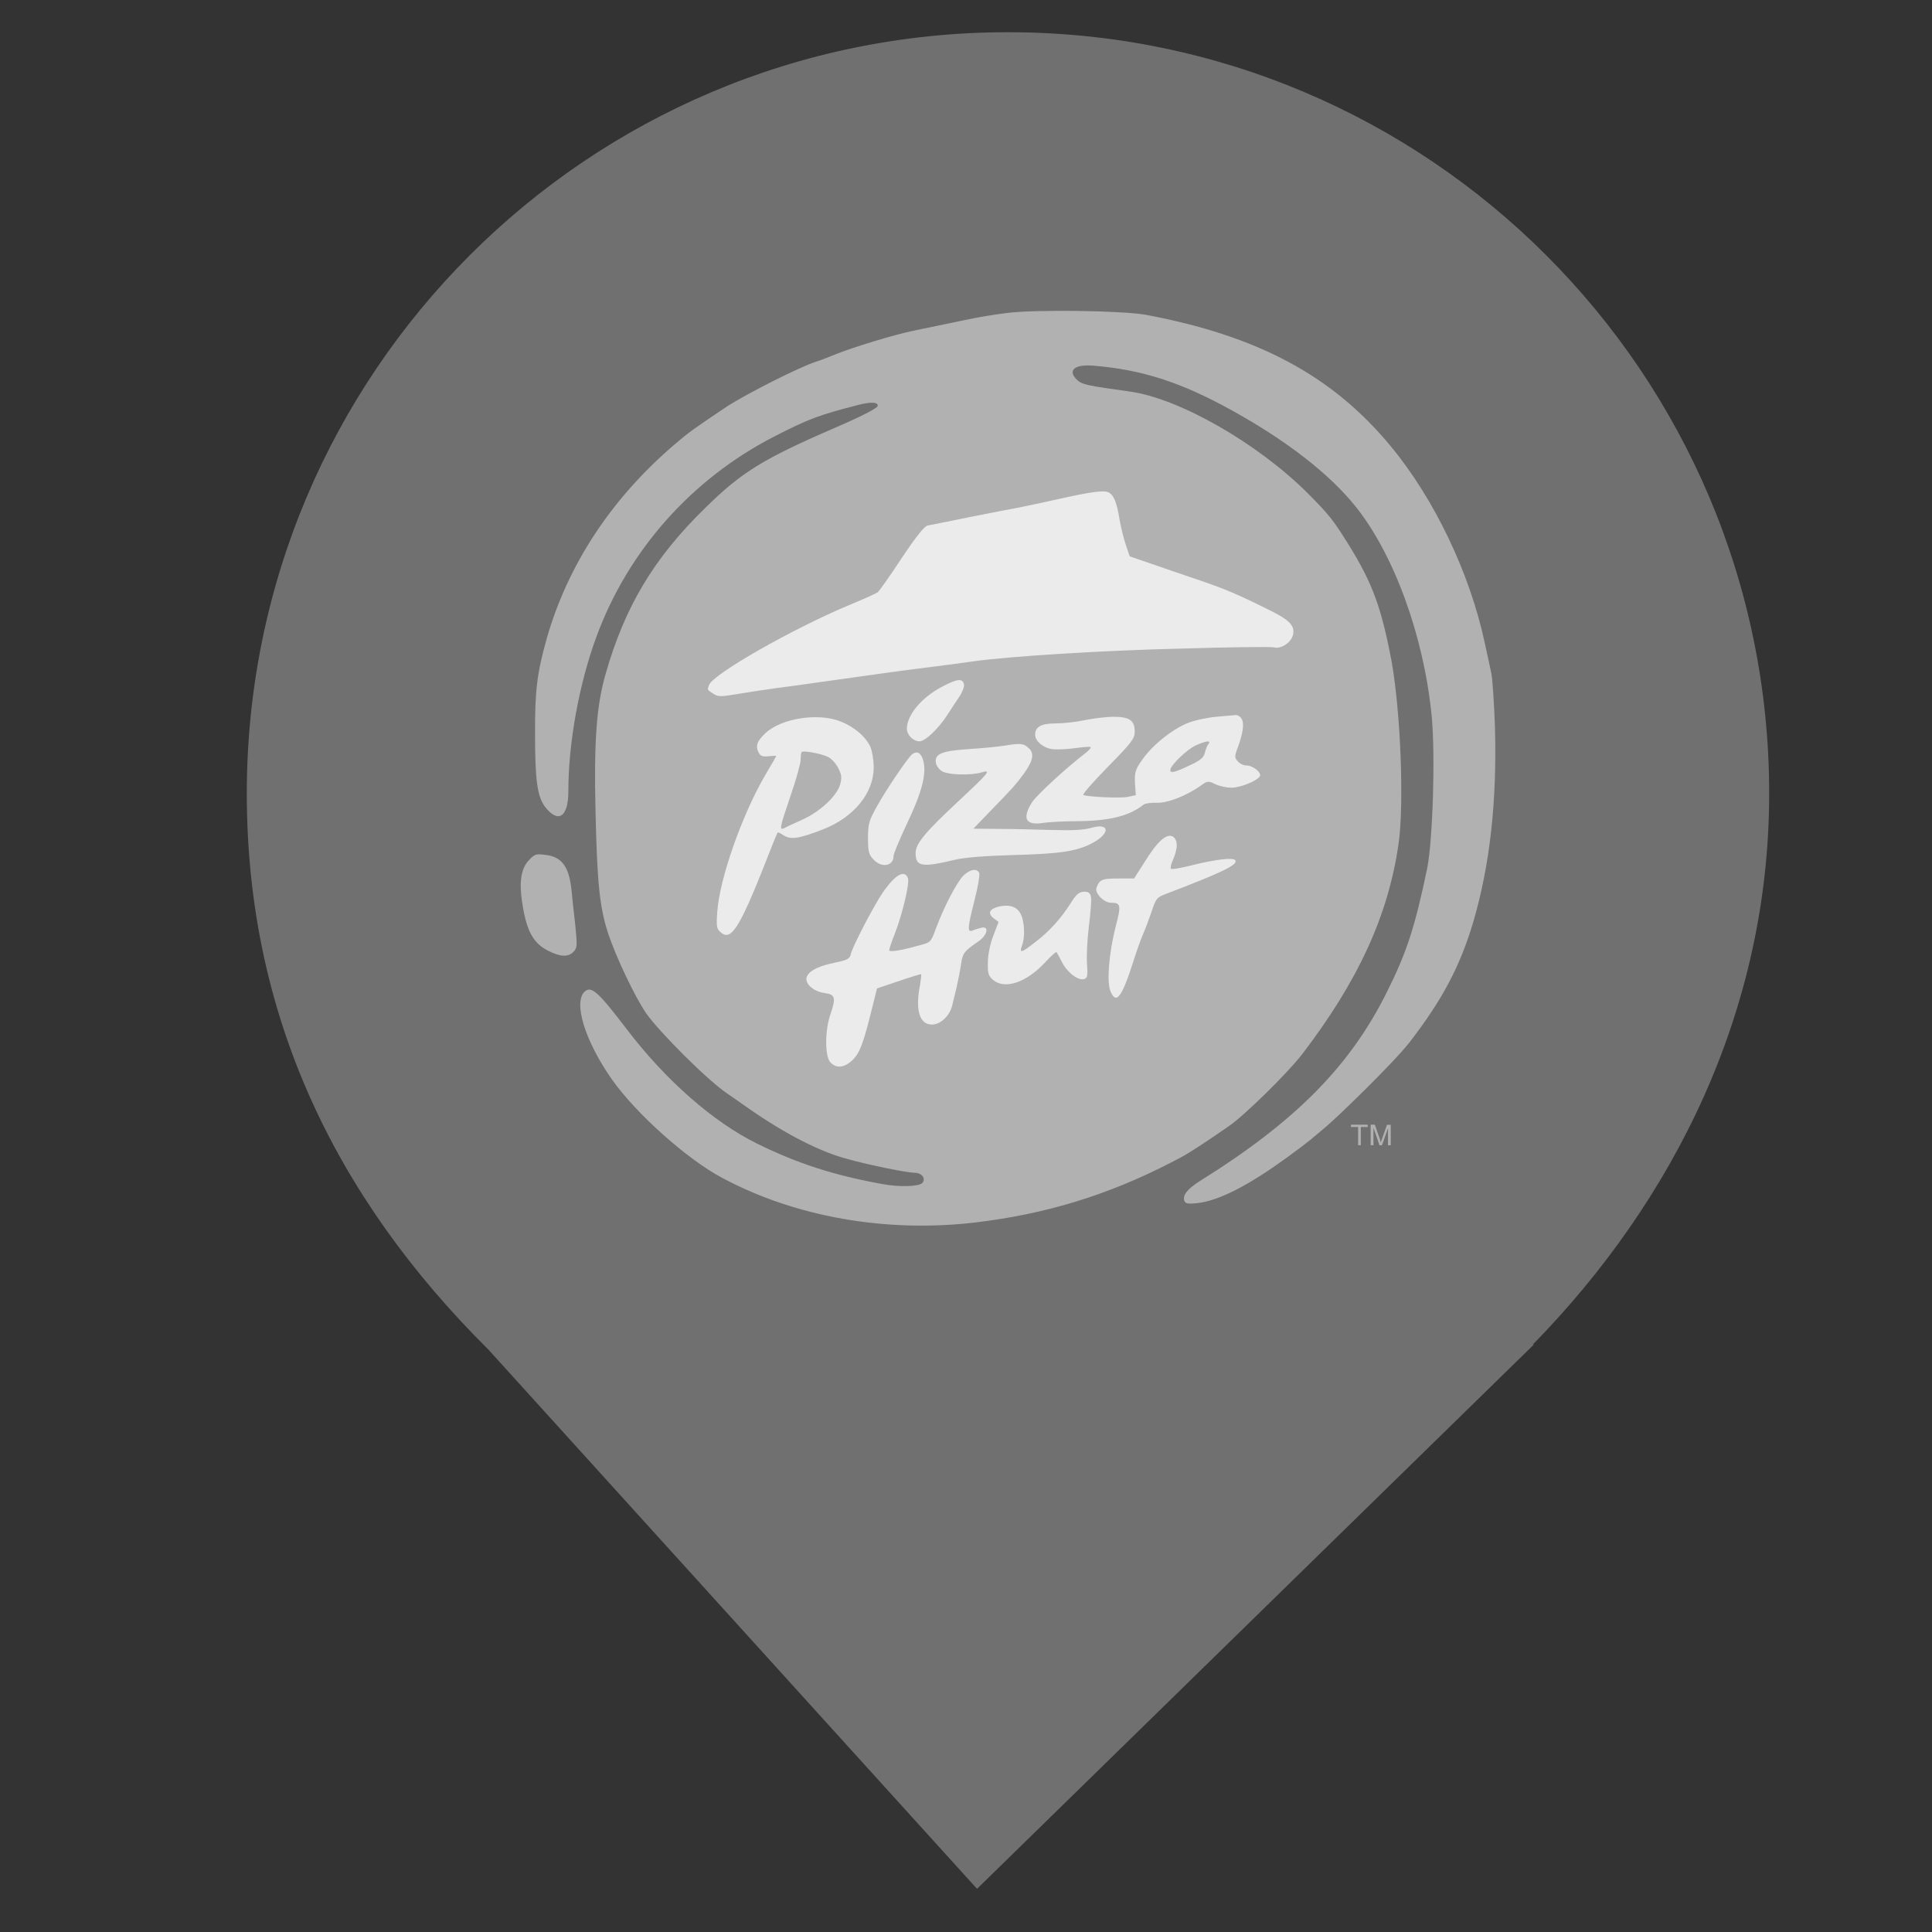 <?xml version="1.0" encoding="UTF-8" standalone="no"?>
<!-- Created with Inkscape (http://www.inkscape.org/) -->

<svg
   width="6.35mm"
   height="6.35mm"
   viewBox="0 0 6.35 6.35"
   version="1.1"
   id="svg561"
   xml:space="preserve"
   inkscape:export-filename="pizza_hut_small.svg"
   inkscape:export-xdpi="25.4"
   inkscape:export-ydpi="25.4"
   sodipodi:docname="pizza_hut_small_grey.svg"
   inkscape:version="1.2.1 (9c6d41e410, 2022-07-14)"
   xmlns:inkscape="http://www.inkscape.org/namespaces/inkscape"
   xmlns:sodipodi="http://sodipodi.sourceforge.net/DTD/sodipodi-0.dtd"
   xmlns="http://www.w3.org/2000/svg"
   xmlns:svg="http://www.w3.org/2000/svg"><rect x="0" y="0" width="6.35" height="6.35" fill="#333333" stroke="none"/><sodipodi:namedview
     id="namedview563"
     pagecolor="#ffffff"
     bordercolor="#000000"
     borderopacity="0.25"
     inkscape:showpageshadow="2"
     inkscape:pageopacity="0.0"
     inkscape:pagecheckerboard="0"
     inkscape:deskcolor="#d1d1d1"
     inkscape:document-units="mm"
     showgrid="false"
     inkscape:zoom="34.541665"
     inkscape:cx="10.841979"
     inkscape:cy="12.014476"
     inkscape:window-width="1920"
     inkscape:window-height="1009"
     inkscape:window-x="1912"
     inkscape:window-y="-8"
     inkscape:window-maximized="1"
     inkscape:current-layer="layer1" /><defs
     id="defs558" /><g
     inkscape:label="Layer 1"
     inkscape:groupmode="layer"
     id="layer1"><g
       id="surface1"
       transform="matrix(0.176,0,0,0.176,0.233,0.077)"
       style="stroke-width:1.001;stroke-dasharray:none"><path
         style="fill:#707070;fill-opacity:1;fill-rule:nonzero;stroke:none;stroke-width:1.001;stroke-dasharray:none"
         d="M 27.301,24.672 C 29.945,21.969 31.715,18.426 31.715,14.379 31.715,6.531 25.348,0.164 17.5,0.164 c -7.848,0 -14.215,6.367 -14.215,14.215 0,4.098 1.617,7.512 4.512,10.387 l 9.125,10.07 10.398,-10.164 z m 0,0"
         id="path565" /><path
         style="fill:#ebebeb;fill-opacity:1;fill-rule:nonzero;stroke:none;stroke-width:1.001;stroke-dasharray:none"
         d="M 24.012,14.352 C 24.012,18.023 21.031,21 17.359,21 13.688,21 10.711,18.023 10.711,14.352 c 0,-3.676 2.977,-6.652 6.648,-6.652 3.672,0 6.652,2.977 6.652,6.652 z m 0,0"
         id="path567" /><path
         style="fill:#b1b1b1;fill-opacity:1;fill-rule:nonzero;stroke:none;stroke-width:1.001;stroke-dasharray:none"
         d="m 17.492,5.406 c -0.227,0.027 -0.504,0.074 -0.621,0.098 -0.207,0.039 -0.559,0.117 -1.113,0.23 -0.375,0.074 -1.172,0.32 -1.488,0.449 -0.137,0.055 -0.293,0.117 -0.352,0.133 -0.316,0.102 -1.289,0.594 -1.676,0.844 C 11.625,7.574 11.531,7.641 11.273,7.863 10.09,8.875 9.281,10.109 8.887,11.484 8.707,12.125 8.664,12.449 8.668,13.281 c 0,0.848 0.043,1.156 0.184,1.344 0.246,0.324 0.438,0.199 0.438,-0.285 0,-0.902 0.199,-2 0.52,-2.875 C 10.402,9.844 11.594,8.504 13.141,7.711 13.781,7.383 13.973,7.312 14.703,7.125 c 0.23,-0.062 0.379,-0.055 0.363,0.02 -0.008,0.043 -0.324,0.203 -0.805,0.41 -1.336,0.578 -1.742,0.828 -2.422,1.5 C 10.887,9.984 10.344,10.895 9.988,12.141 9.816,12.73 9.766,13.41 9.797,14.707 9.828,16.078 9.875,16.508 10.035,17 c 0.141,0.426 0.496,1.176 0.707,1.484 0.25,0.355 1.137,1.242 1.504,1.492 0.051,0.035 0.238,0.164 0.414,0.289 0.68,0.473 1.328,0.809 1.855,0.945 0.391,0.109 1.105,0.254 1.242,0.254 0.129,0 0.215,0.102 0.145,0.188 -0.059,0.07 -0.43,0.082 -0.746,0.023 C 14.238,21.508 13.566,21.289 12.82,20.922 12,20.52 11.102,19.734 10.371,18.77 9.855,18.094 9.723,17.973 9.602,18.074 c -0.23,0.191 -0.004,0.93 0.508,1.656 0.461,0.645 1.398,1.48 2.051,1.828 1.363,0.73 3.051,1.027 4.711,0.836 1.324,-0.156 2.484,-0.508 3.68,-1.125 0.262,-0.133 0.363,-0.195 0.777,-0.473 0.066,-0.047 0.199,-0.137 0.301,-0.207 0.285,-0.195 1.094,-0.988 1.367,-1.344 1.039,-1.359 1.598,-2.574 1.793,-3.898 0.113,-0.734 0.043,-2.504 -0.129,-3.449 -0.188,-0.988 -0.352,-1.441 -0.797,-2.16 C 23.566,9.262 23.508,9.188 23.09,8.766 22.156,7.836 20.699,7.004 19.781,6.875 18.98,6.766 18.887,6.742 18.797,6.664 18.605,6.484 18.73,6.363 19.09,6.391 20,6.465 20.727,6.699 21.668,7.219 c 1.027,0.566 1.828,1.188 2.316,1.793 0.723,0.898 1.277,2.418 1.426,3.898 0.074,0.73 0.023,2.352 -0.082,2.871 -0.23,1.102 -0.383,1.57 -0.754,2.312 -0.688,1.383 -1.711,2.418 -3.5,3.531 -0.23,0.148 -0.316,0.262 -0.281,0.363 0.023,0.055 0.07,0.062 0.246,0.043 0.418,-0.047 0.984,-0.352 1.672,-0.852 0.461,-0.336 0.461,-0.352 0.746,-0.59 0.223,-0.191 1.242,-1.176 1.543,-1.562 0.609,-0.789 0.941,-1.414 1.188,-2.242 0.312,-1.066 0.445,-2.246 0.406,-3.648 -0.016,-0.453 -0.047,-0.902 -0.066,-0.992 -0.02,-0.09 -0.074,-0.352 -0.125,-0.578 C 26.125,10.266 25.461,8.875 24.641,7.887 23.555,6.578 22.172,5.836 20.074,5.441 19.637,5.363 18.016,5.34 17.492,5.406 Z m 1.906,3.363 c 0.082,0.055 0.137,0.191 0.184,0.488 0.027,0.156 0.082,0.375 0.121,0.488 l 0.07,0.207 0.863,0.297 c 0.895,0.301 1.016,0.348 1.652,0.66 0.465,0.223 0.574,0.328 0.535,0.508 -0.035,0.148 -0.227,0.273 -0.363,0.234 -0.047,-0.012 -0.816,-0.004 -1.699,0.023 -1.504,0.035 -3.254,0.145 -3.93,0.242 -0.16,0.023 -0.504,0.07 -0.766,0.102 -0.5,0.062 -0.988,0.129 -1.984,0.27 -0.332,0.047 -0.738,0.105 -0.91,0.125 -0.168,0.023 -0.48,0.07 -0.691,0.105 -0.352,0.059 -0.398,0.059 -0.488,-0.004 -0.113,-0.07 -0.109,-0.07 -0.074,-0.16 0.078,-0.207 1.57,-1.055 2.617,-1.492 0.262,-0.109 0.5,-0.215 0.531,-0.238 0.027,-0.02 0.23,-0.305 0.445,-0.633 0.27,-0.406 0.426,-0.598 0.484,-0.613 0.051,-0.008 0.426,-0.086 0.836,-0.168 0.406,-0.082 0.801,-0.156 0.867,-0.168 0.07,-0.016 0.367,-0.074 0.66,-0.141 0.727,-0.164 0.957,-0.191 1.039,-0.133 z m -2.719,3.574 c 0.008,0.043 -0.031,0.145 -0.086,0.227 -0.055,0.082 -0.156,0.234 -0.223,0.34 -0.172,0.266 -0.418,0.496 -0.52,0.496 -0.121,0 -0.238,-0.117 -0.238,-0.234 0,-0.262 0.285,-0.598 0.68,-0.797 0.27,-0.141 0.363,-0.145 0.387,-0.031 z m 5.164,0.617 c 0.07,0.07 0.062,0.23 -0.031,0.504 -0.086,0.227 -0.086,0.242 -0.02,0.316 0.039,0.047 0.113,0.078 0.164,0.078 0.121,0 0.289,0.137 0.246,0.203 -0.055,0.086 -0.359,0.211 -0.527,0.211 -0.094,0 -0.223,-0.027 -0.305,-0.066 -0.125,-0.062 -0.145,-0.062 -0.258,0.02 -0.27,0.195 -0.641,0.34 -0.84,0.328 -0.102,-0.004 -0.215,0.012 -0.246,0.039 -0.262,0.207 -0.625,0.301 -1.25,0.305 -0.23,0 -0.504,0.016 -0.613,0.031 -0.332,0.055 -0.406,-0.078 -0.215,-0.383 0.094,-0.141 0.621,-0.629 1.012,-0.93 0.055,-0.047 0.094,-0.086 0.082,-0.102 -0.012,-0.012 -0.148,0 -0.312,0.023 -0.156,0.02 -0.348,0.027 -0.426,0.012 -0.16,-0.031 -0.297,-0.152 -0.297,-0.266 0,-0.148 0.113,-0.211 0.387,-0.211 0.141,0 0.383,-0.027 0.543,-0.062 0.156,-0.031 0.402,-0.062 0.535,-0.062 0.297,0 0.395,0.07 0.395,0.277 0,0.129 -0.055,0.203 -0.5,0.656 -0.273,0.277 -0.48,0.516 -0.461,0.527 0.07,0.035 0.699,0.066 0.836,0.035 l 0.145,-0.031 -0.016,-0.227 c -0.008,-0.199 0.008,-0.254 0.133,-0.43 0.184,-0.27 0.562,-0.574 0.855,-0.691 0.125,-0.051 0.367,-0.102 0.539,-0.117 0.168,-0.016 0.328,-0.027 0.355,-0.031 0.02,-0.004 0.062,0.012 0.09,0.043 z m -7.465,0.078 c 0.254,0.098 0.473,0.289 0.555,0.477 0.031,0.074 0.059,0.246 0.059,0.379 0,0.477 -0.367,0.93 -0.945,1.156 -0.441,0.172 -0.602,0.199 -0.734,0.113 -0.059,-0.039 -0.109,-0.062 -0.113,-0.055 -0.008,0.008 -0.051,0.113 -0.102,0.238 -0.594,1.527 -0.758,1.812 -0.965,1.625 -0.074,-0.066 -0.082,-0.109 -0.062,-0.383 0.043,-0.617 0.465,-1.816 0.898,-2.555 0.113,-0.188 0.203,-0.348 0.203,-0.352 0,-0.008 -0.062,-0.004 -0.141,0.004 -0.109,0.012 -0.152,0 -0.188,-0.07 -0.062,-0.117 -0.031,-0.211 0.125,-0.359 0.293,-0.277 0.984,-0.391 1.41,-0.219 z m 3.512,0.496 c 0.105,0.105 0.082,0.234 -0.102,0.488 -0.145,0.195 -0.203,0.262 -0.637,0.707 l -0.297,0.309 0.465,0.004 c 0.254,0 0.703,0.012 1,0.02 0.379,0.012 0.594,0 0.734,-0.039 0.363,-0.105 0.359,0.117 -0.004,0.297 -0.285,0.145 -0.598,0.188 -1.477,0.211 -0.516,0.016 -0.883,0.043 -1.074,0.09 -0.609,0.145 -0.723,0.125 -0.723,-0.129 0,-0.172 0.168,-0.379 0.801,-0.969 0.578,-0.539 0.621,-0.594 0.426,-0.535 -0.188,0.055 -0.582,0.047 -0.711,-0.012 -0.059,-0.023 -0.117,-0.094 -0.133,-0.148 -0.043,-0.184 0.086,-0.242 0.617,-0.277 0.258,-0.016 0.551,-0.047 0.652,-0.062 0.305,-0.051 0.367,-0.047 0.461,0.047 z m -1.988,0.184 c 0.094,0.25 0.012,0.602 -0.309,1.27 -0.125,0.27 -0.23,0.516 -0.23,0.559 0,0.191 -0.223,0.23 -0.375,0.066 -0.086,-0.09 -0.102,-0.145 -0.102,-0.402 0,-0.27 0.02,-0.324 0.164,-0.586 0.172,-0.312 0.59,-0.93 0.664,-0.98 0.078,-0.059 0.148,-0.031 0.188,0.074 z m 4.75,1.629 c 0,0.066 -0.031,0.188 -0.07,0.27 -0.035,0.078 -0.055,0.156 -0.039,0.168 0.012,0.02 0.18,-0.012 0.371,-0.059 0.449,-0.113 0.793,-0.156 0.832,-0.098 0.051,0.086 -0.262,0.234 -1.32,0.637 -0.148,0.059 -0.168,0.086 -0.246,0.328 -0.051,0.145 -0.121,0.336 -0.164,0.43 -0.039,0.09 -0.117,0.309 -0.172,0.484 -0.219,0.688 -0.324,0.824 -0.43,0.566 -0.074,-0.176 -0.027,-0.711 0.094,-1.195 0.109,-0.414 0.102,-0.457 -0.086,-0.457 -0.129,0 -0.305,-0.18 -0.27,-0.277 0.055,-0.156 0.105,-0.176 0.402,-0.176 h 0.301 l 0.195,-0.305 c 0.238,-0.387 0.41,-0.539 0.523,-0.48 0.051,0.027 0.078,0.086 0.078,0.164 z m -3.688,0.52 c 0.012,0.039 -0.027,0.266 -0.09,0.512 -0.133,0.523 -0.137,0.602 -0.031,0.559 0.035,-0.016 0.113,-0.039 0.164,-0.051 0.152,-0.035 0.105,0.152 -0.074,0.266 -0.25,0.172 -0.281,0.211 -0.309,0.414 -0.016,0.109 -0.055,0.305 -0.082,0.426 -0.031,0.125 -0.066,0.277 -0.082,0.34 -0.043,0.195 -0.219,0.363 -0.379,0.363 -0.234,0 -0.316,-0.27 -0.223,-0.742 0.016,-0.105 0.027,-0.191 0.02,-0.199 -0.004,-0.004 -0.191,0.051 -0.418,0.129 l -0.406,0.137 -0.129,0.516 c -0.145,0.578 -0.215,0.734 -0.371,0.859 -0.141,0.113 -0.273,0.113 -0.375,0 -0.098,-0.113 -0.098,-0.582 0,-0.875 0.113,-0.328 0.098,-0.387 -0.105,-0.414 -0.223,-0.031 -0.391,-0.195 -0.324,-0.32 0.059,-0.109 0.227,-0.188 0.531,-0.25 0.223,-0.047 0.266,-0.07 0.285,-0.16 0.031,-0.141 0.434,-0.91 0.59,-1.137 0.234,-0.344 0.418,-0.449 0.477,-0.273 0.031,0.102 -0.109,0.68 -0.246,1.031 -0.059,0.148 -0.105,0.285 -0.105,0.309 0,0.039 0.199,0.012 0.547,-0.086 0.23,-0.059 0.23,-0.059 0.324,-0.316 0.152,-0.41 0.391,-0.863 0.512,-0.988 0.129,-0.125 0.258,-0.145 0.301,-0.047 z m 2.086,0.445 c 0.012,0.051 -0.008,0.301 -0.039,0.547 -0.031,0.25 -0.047,0.566 -0.035,0.707 0.016,0.207 0.008,0.258 -0.047,0.277 -0.105,0.043 -0.309,-0.105 -0.414,-0.301 -0.051,-0.102 -0.102,-0.191 -0.109,-0.199 -0.008,-0.012 -0.109,0.078 -0.215,0.195 -0.352,0.375 -0.75,0.508 -0.969,0.324 -0.086,-0.074 -0.102,-0.117 -0.098,-0.32 0,-0.137 0.039,-0.34 0.098,-0.496 l 0.102,-0.266 -0.098,-0.074 c -0.113,-0.094 -0.07,-0.176 0.125,-0.219 0.191,-0.035 0.32,0.012 0.387,0.145 0.07,0.133 0.086,0.438 0.023,0.59 -0.055,0.152 -0.008,0.137 0.258,-0.074 0.254,-0.191 0.473,-0.438 0.641,-0.703 0.121,-0.191 0.164,-0.23 0.281,-0.23 0.062,0 0.098,0.031 0.109,0.098 z m 0,0"
         id="path569" /><path
         style="fill:#b1b1b1;fill-opacity:1;fill-rule:nonzero;stroke:none;stroke-width:1.001;stroke-dasharray:none"
         d="m 21.004,13.484 c -0.16,0.07 -0.473,0.375 -0.473,0.457 0,0.066 0.074,0.051 0.355,-0.082 0.203,-0.094 0.266,-0.145 0.289,-0.234 0.016,-0.062 0.043,-0.141 0.07,-0.168 0.055,-0.074 -0.043,-0.062 -0.242,0.027 z m 0,0"
         id="path571" /><path
         style="fill:#b1b1b1;fill-opacity:1;fill-rule:nonzero;stroke:none;stroke-width:1.001;stroke-dasharray:none"
         d="m 13.648,13.605 c -0.012,0.012 -0.02,0.078 -0.02,0.145 0,0.066 -0.082,0.367 -0.188,0.672 -0.211,0.621 -0.215,0.652 -0.109,0.602 0.035,-0.023 0.188,-0.09 0.332,-0.156 0.328,-0.148 0.641,-0.441 0.703,-0.656 0.035,-0.129 0.027,-0.18 -0.035,-0.305 -0.043,-0.086 -0.129,-0.18 -0.195,-0.211 -0.133,-0.062 -0.457,-0.121 -0.488,-0.09 z m 0,0"
         id="path573" /><path
         style="fill:#b1b1b1;fill-opacity:1;fill-rule:nonzero;stroke:none;stroke-width:1.001;stroke-dasharray:none"
         d="m 8.551,15.629 c -0.141,0.148 -0.18,0.395 -0.129,0.75 C 8.5,16.93 8.625,17.176 8.918,17.32 c 0.223,0.113 0.375,0.121 0.473,0.012 0.066,-0.07 0.066,-0.117 0.027,-0.504 C 9.391,16.594 9.359,16.297 9.348,16.176 9.301,15.742 9.164,15.559 8.859,15.527 8.688,15.504 8.66,15.512 8.551,15.629 Z m 0,0"
         id="path575"
         inkscape:label="path575" /><path
         style="fill:#b1b1b1;fill-opacity:1;fill-rule:nonzero;stroke:none;stroke-width:1.001;stroke-dasharray:none"
         d="M 24.039,20.949 V 20.609 H 23.906 v -0.043 h 0.312 v 0.043 h -0.129 v 0.34 z m 0,0"
         id="path577"
         inkscape:label="path577" /><path
         style="fill:#b1b1b1;fill-opacity:1;fill-rule:nonzero;stroke:none;stroke-width:1.001;stroke-dasharray:none"
         d="m 24.273,20.949 v -0.383 h 0.078 l 0.094,0.27 c 0.008,0.027 0.012,0.047 0.016,0.059 0.008,-0.016 0.012,-0.035 0.023,-0.062 l 0.094,-0.266 h 0.07 v 0.383 h -0.051 v -0.32 l -0.113,0.32 H 24.438 l -0.113,-0.328 v 0.328 z m 0,0"
         id="path579" /></g></g></svg>
